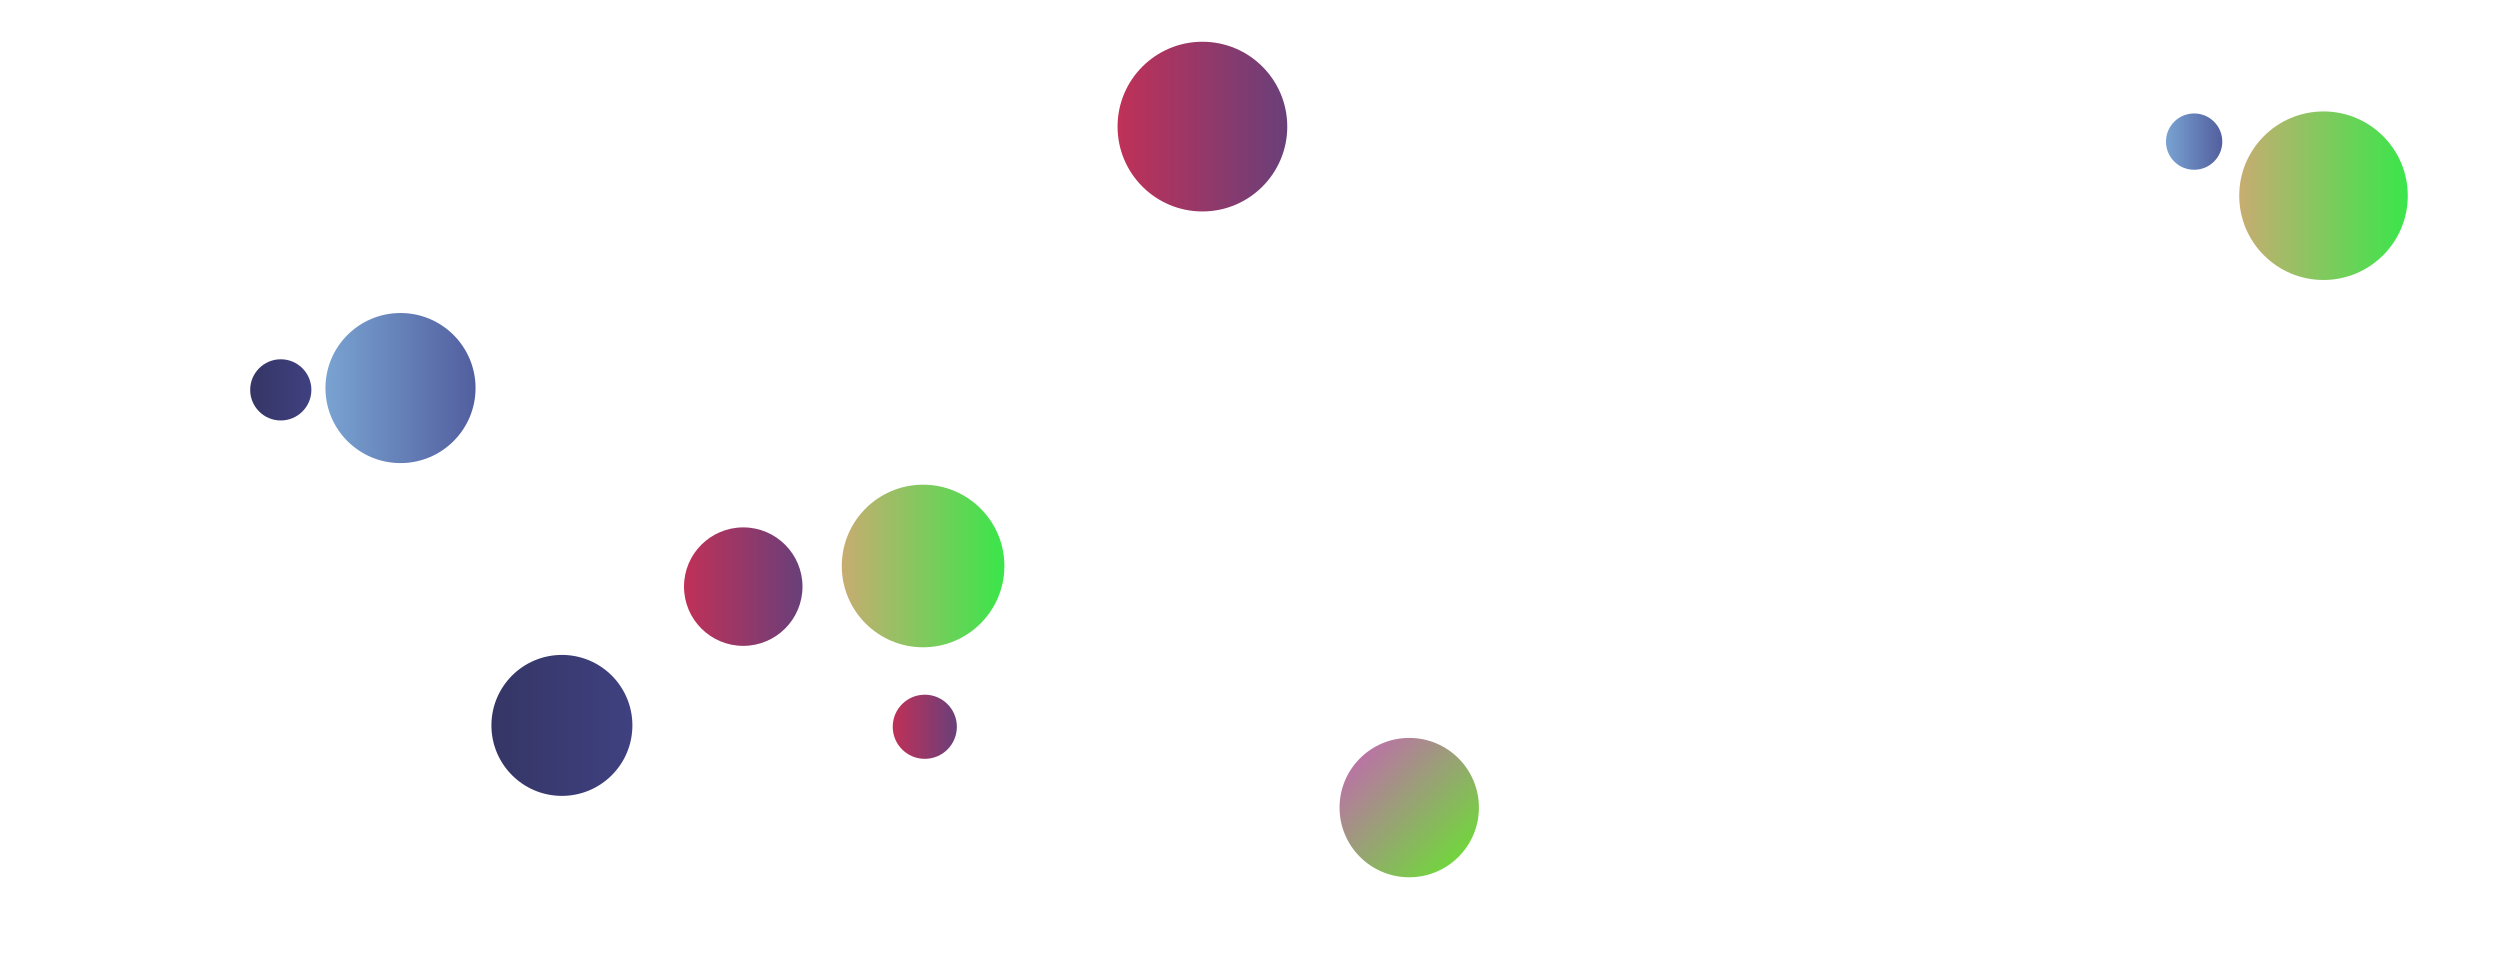 <svg xmlns="http://www.w3.org/2000/svg" version="1.1" xmlns:xlink="http://www.w3.org/1999/xlink" xmlns:svgjs="http://svgjs.com/svgjs" width="1440" height="560" preserveAspectRatio="none" viewBox="0 0 1440 560"><g clip-path="url(&quot;#SvgjsClipPath6156&quot;)" fill="none"><circle r="16.22" cx="1263.82" cy="81.57" fill="url(#SvgjsLinearGradient6157)"></circle><circle r="43.225" cx="230.69" cy="223.52" fill="url(#SvgjsLinearGradient6158)"></circle><circle r="17.625" cx="161.73" cy="224.57" fill="url(#SvgjsLinearGradient6159)"></circle><circle r="40.6" cx="323.66" cy="417.83" fill="url(#SvgjsLinearGradient6160)"></circle><circle r="34.125" cx="428.11" cy="337.9" fill="url(#SvgjsLinearGradient6161)"></circle><circle r="18.475" cx="532.68" cy="418.62" fill="url(#SvgjsLinearGradient6162)"></circle><circle r="40.135" cx="811.72" cy="465.18" fill="url(#SvgjsLinearGradient6163)"></circle><circle r="48.875" cx="692.59" cy="72.92" fill="url(#SvgjsLinearGradient6164)"></circle><circle r="46.83" cx="531.7" cy="326.01" fill="url(#SvgjsLinearGradient6165)"></circle><circle r="48.54" cx="1338.34" cy="112.73" fill="url(#SvgjsLinearGradient6166)"></circle></g><defs><clipPath id="SvgjsClipPath6156"><rect width="1440" height="560" x="0" y="0"></rect></clipPath><linearGradient x1="1231.38" y1="81.57" x2="1296.26" y2="81.57" gradientUnits="userSpaceOnUse" id="SvgjsLinearGradient6157"><stop stop-color="rgba(132, 182, 224, 1)" offset="0.11"></stop><stop stop-color="#464a8f" offset="0.9"></stop></linearGradient><linearGradient x1="144.24" y1="223.52" x2="317.14" y2="223.52" gradientUnits="userSpaceOnUse" id="SvgjsLinearGradient6158"><stop stop-color="rgba(132, 182, 224, 1)" offset="0.11"></stop><stop stop-color="#464a8f" offset="0.9"></stop></linearGradient><linearGradient x1="126.48" y1="224.57" x2="196.98" y2="224.57" gradientUnits="userSpaceOnUse" id="SvgjsLinearGradient6159"><stop stop-color="#32325d" offset="0.1"></stop><stop stop-color="#424488" offset="0.9"></stop></linearGradient><linearGradient x1="242.46" y1="417.83" x2="404.86" y2="417.83" gradientUnits="userSpaceOnUse" id="SvgjsLinearGradient6160"><stop stop-color="#32325d" offset="0.1"></stop><stop stop-color="#424488" offset="0.9"></stop></linearGradient><linearGradient x1="359.86" y1="337.9" x2="496.36" y2="337.9" gradientUnits="userSpaceOnUse" id="SvgjsLinearGradient6161"><stop stop-color="rgba(218, 44, 77, 1)" offset="0.1"></stop><stop stop-color="rgba(79, 68, 132, 1)" offset="0.9"></stop></linearGradient><linearGradient x1="495.73" y1="418.62" x2="569.63" y2="418.62" gradientUnits="userSpaceOnUse" id="SvgjsLinearGradient6162"><stop stop-color="rgba(218, 44, 77, 1)" offset="0.1"></stop><stop stop-color="rgba(79, 68, 132, 1)" offset="0.9"></stop></linearGradient><linearGradient x1="731.45" y1="384.91" x2="891.99" y2="545.45" gradientUnits="userSpaceOnUse" id="SvgjsLinearGradient6163"><stop stop-color="rgba(227, 61, 222, 1)" offset="0.12"></stop><stop stop-color="rgba(90, 246, 28, 1)" offset="0.8"></stop></linearGradient><linearGradient x1="594.84" y1="72.92" x2="790.34" y2="72.92" gradientUnits="userSpaceOnUse" id="SvgjsLinearGradient6164"><stop stop-color="rgba(218, 44, 77, 1)" offset="0.1"></stop><stop stop-color="rgba(79, 68, 132, 1)" offset="0.9"></stop></linearGradient><linearGradient x1="438.04" y1="326.01" x2="625.36" y2="326.01" gradientUnits="userSpaceOnUse" id="SvgjsLinearGradient6165"><stop stop-color="#f29b7c" offset="0.1"></stop><stop stop-color="rgba(15, 247, 63, 1)" offset="0.9"></stop></linearGradient><linearGradient x1="1241.26" y1="112.73" x2="1435.42" y2="112.73" gradientUnits="userSpaceOnUse" id="SvgjsLinearGradient6166"><stop stop-color="#f29b7c" offset="0.1"></stop><stop stop-color="rgba(15, 247, 63, 1)" offset="0.9"></stop></linearGradient></defs></svg>